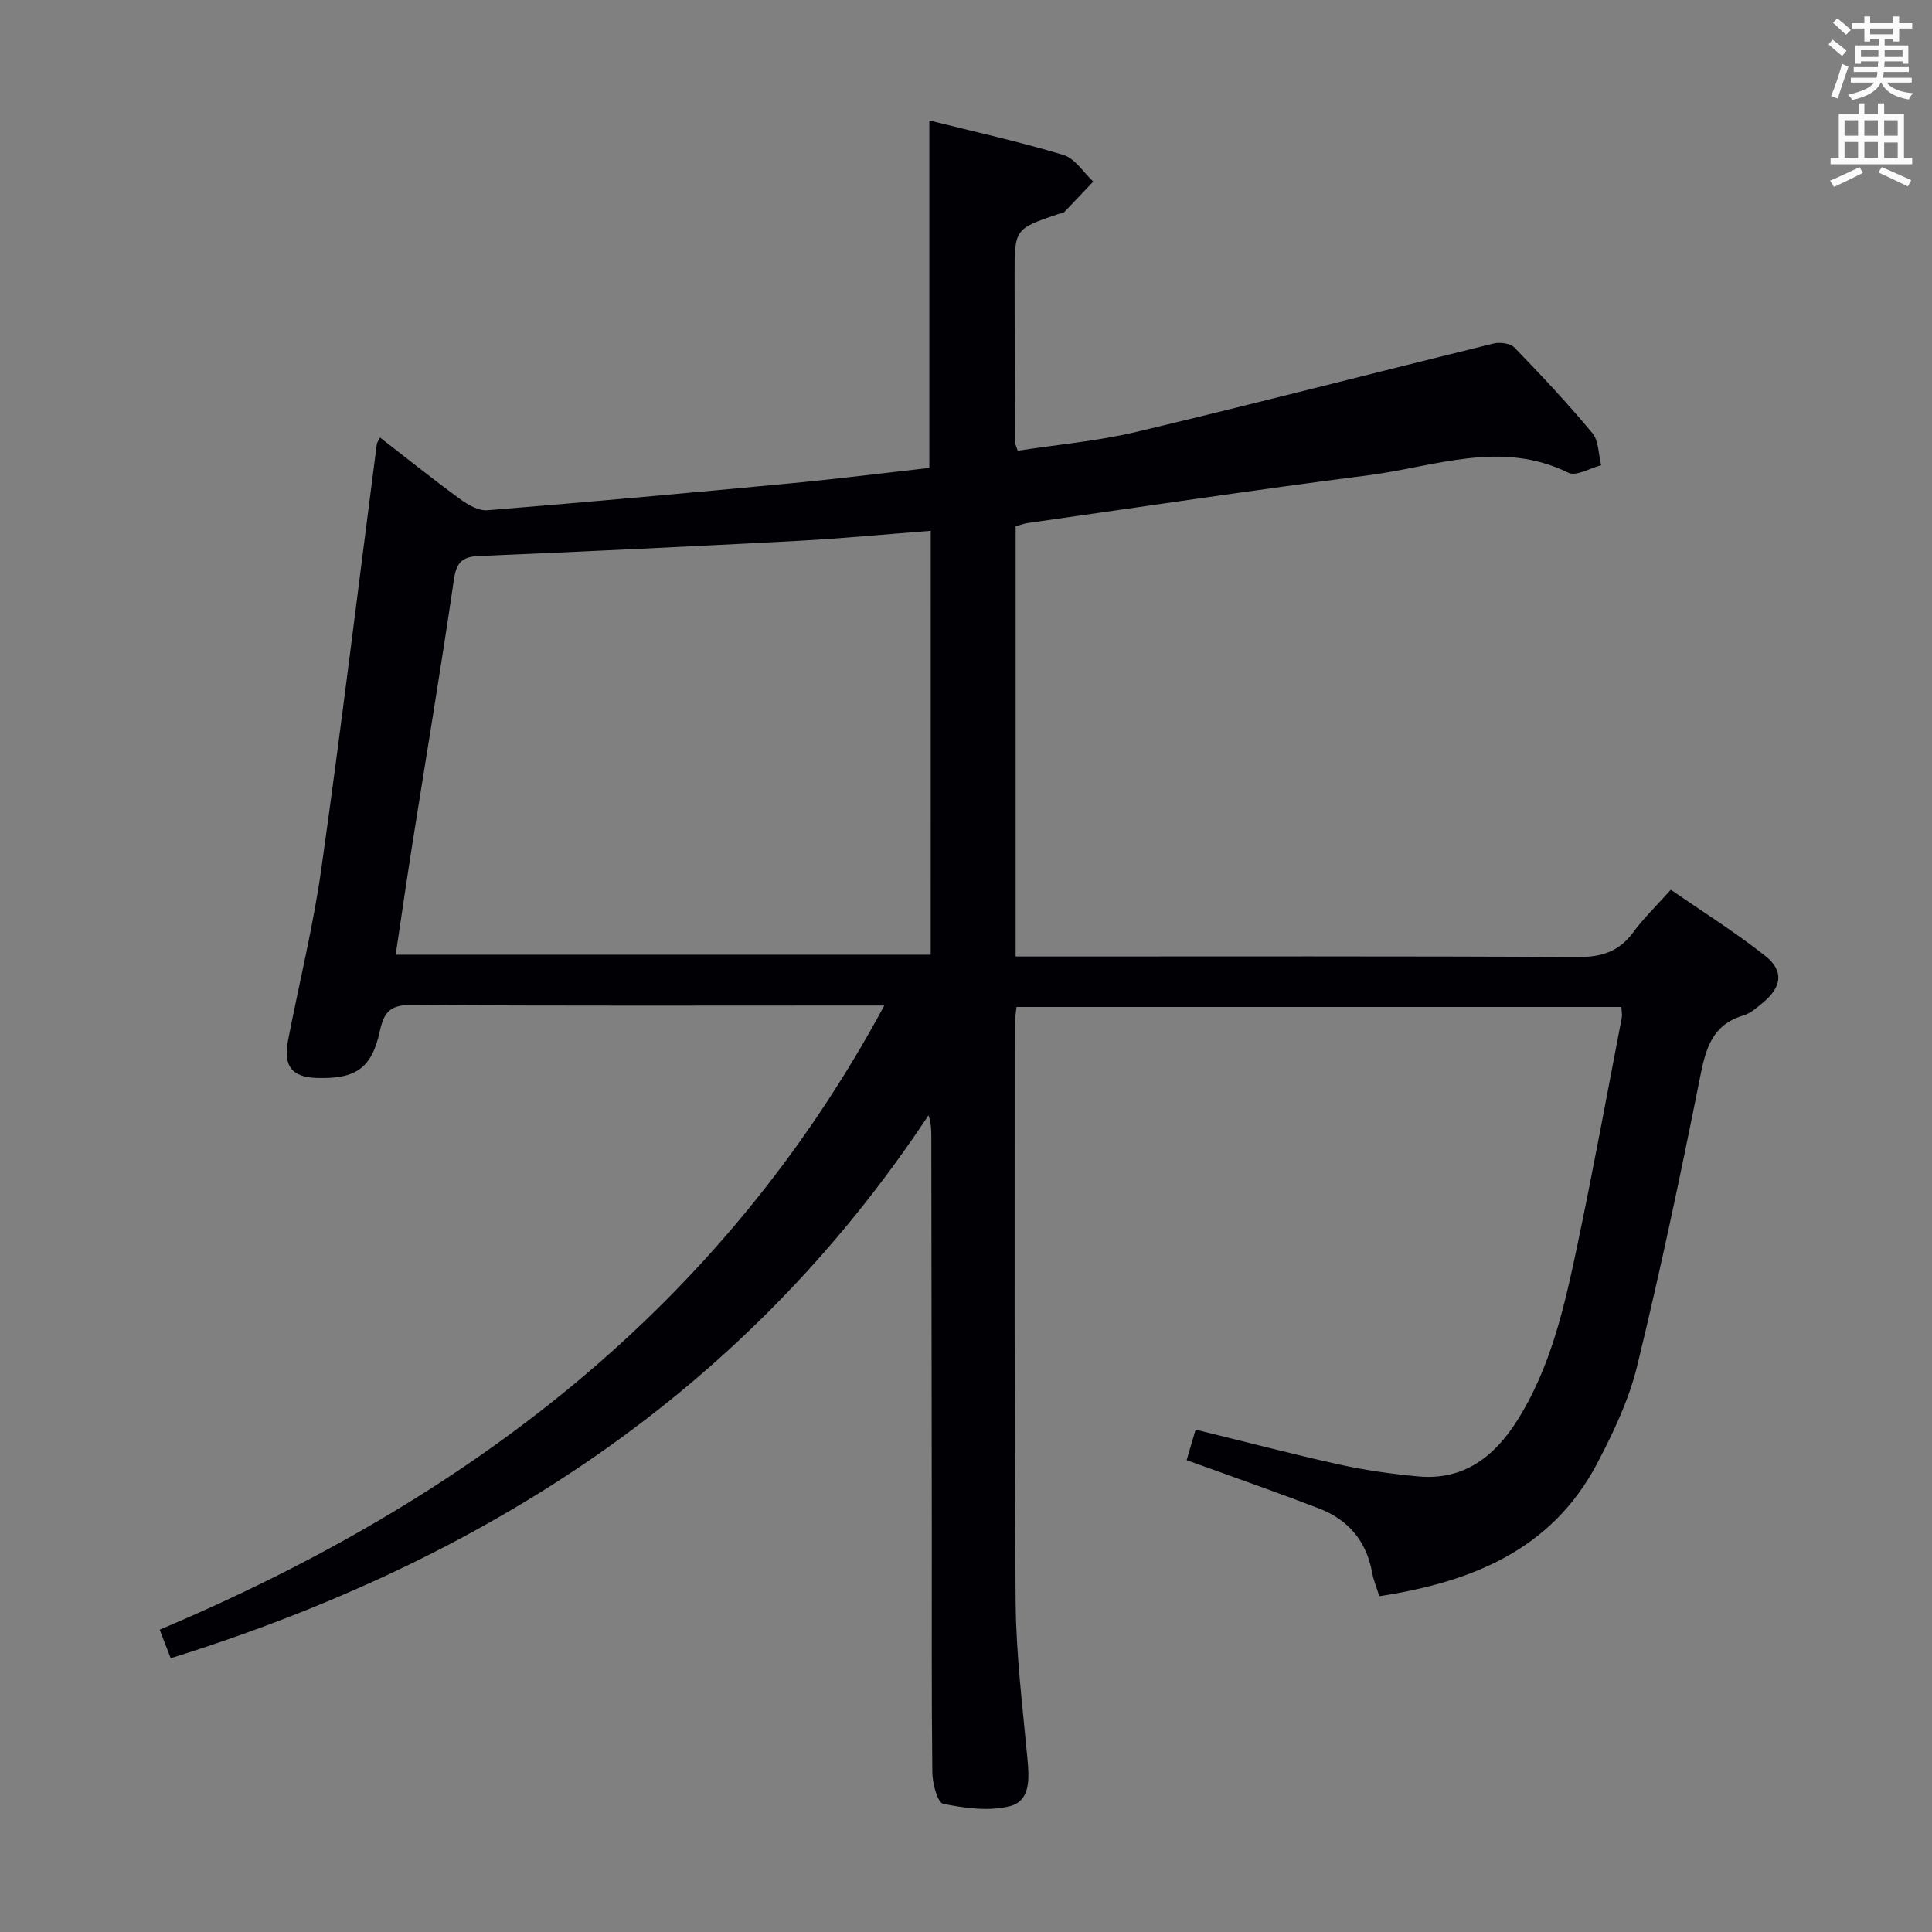 <svg enable-background="new 0 0 400 400" viewBox="0 0 400 400" xmlns="http://www.w3.org/2000/svg"><rect x="0" y="0" width="400" height="400" fill="#808080" stroke="none"/><path d="m35.34 343.32c-.74-1.93-1.44-3.74-2.28-5.91 63.57-26.86 116.16-66.43 150.03-129.23-2.52 0-3.97 0-5.42 0-30.83 0-61.65.1-92.48-.11-4.24-.03-5.66 1.32-6.52 5.29-1.69 7.85-5.01 10.06-13.08 9.82-5.13-.16-6.98-2.43-5.97-7.69 2.29-11.88 5.23-23.67 6.91-35.63 4.12-29.26 7.68-58.59 11.48-87.9.04-.29.26-.55.67-1.37 5.57 4.31 10.96 8.64 16.55 12.72 1.63 1.19 3.85 2.48 5.69 2.33 20.86-1.69 41.71-3.58 62.55-5.55 9.58-.91 19.14-2.11 28.94-3.21 0-23.96 0-47.67 0-71.94 9.26 2.32 18.61 4.38 27.76 7.14 2.4.72 4.14 3.62 6.18 5.51-2.04 2.15-4.06 4.31-6.12 6.43-.19.2-.64.13-.96.24-9.22 3.12-9.22 3.12-9.21 12.82.01 11.5.04 22.99.08 34.49 0 .31.19.61.57 1.75 8.12-1.26 16.53-1.99 24.65-3.92 24.67-5.87 49.22-12.23 73.85-18.28 1.33-.33 3.48-.05 4.34.84 5.56 5.73 11.03 11.57 16.13 17.71 1.34 1.61 1.25 4.41 1.82 6.66-2.29.58-5.17 2.34-6.78 1.55-13.98-6.89-27.69-1.24-41.4.52-23.54 3.01-47.01 6.55-70.51 9.88-.8.11-1.57.42-2.53.68v89.07h5.93c36.83 0 73.65-.09 110.48.11 4.93.03 8.53-1.14 11.46-5.13 2.15-2.93 4.81-5.48 7.78-8.8 6.63 4.59 13.37 8.81 19.56 13.71 3.89 3.08 3.41 6.4-.43 9.61-1.27 1.06-2.62 2.27-4.14 2.72-6.44 1.92-7.76 6.85-8.93 12.72-3.99 20.02-8.2 40-13.03 59.83-1.71 7.01-4.92 13.8-8.31 20.23-9.47 17.95-26.07 24.52-45.08 27.45-.57-1.85-1.22-3.37-1.5-4.95-1.18-6.48-4.92-10.87-10.93-13.2-7.43-2.88-14.97-5.5-22.46-8.23-1.53-.56-3.07-1.1-5-1.79.66-2.25 1.25-4.23 1.86-6.32 10.18 2.49 19.94 5.05 29.79 7.23 5.33 1.18 10.79 1.94 16.23 2.45 9.4.89 15.79-4.02 20.55-11.55 6.98-11.03 9.77-23.55 12.41-36.05 3.32-15.74 6.2-31.57 9.25-47.37.12-.62-.04-1.29-.09-2.22-41.7 0-83.29 0-125.22 0-.14 1.36-.38 2.63-.38 3.89.02 39.82-.12 79.65.2 119.47.09 10.78 1.45 21.55 2.44 32.31.37 4.02.68 8.68-3.6 9.79-4.33 1.12-9.33.43-13.84-.48-1.17-.24-2.23-4.22-2.25-6.49-.19-16.49-.09-32.99-.11-49.49-.03-27.33-.07-54.65-.1-81.98 0-1.41 0-2.82-.58-4.6-38 57.45-92.01 92.16-156.9 112.42zm157.36-233.42c-9.52.73-18.44 1.59-27.38 2.07-22.07 1.17-44.14 2.22-66.22 3.15-3.58.15-4.63 1.49-5.14 4.98-2.66 18.21-5.7 36.36-8.57 54.53-1.2 7.62-2.3 15.26-3.47 23.03h110.77c.01-29.23.01-58.12.01-87.76z" fill="#010105"/><g fill="#fafbfa"><path d="m378.6 9.2.8-1c.9.7 1.9 1.4 2.9 2.3l-.9 1.1c-1.1-.9-2-1.7-2.8-2.4zm.5 10.7c.9-2.1 1.6-4.3 2.3-6.7.4.2.8.4 1.3.6-.7 2.1-1.5 4.3-2.2 6.6zm.4-15.2.9-.9c1 .8 2 1.6 2.8 2.4l-1 1c-1-.9-1.9-1.8-2.7-2.5zm12.5-1.3h1.2v1.4h2.7v1.1h-2.7v2.7h-1.2v-.5h-1.8v1.3h4.9v3.8h-1.2v-.5h-3.7c0 .4-.1.9-.1 1.2h5.1v1h-5.2c0 .5-.1.9-.2 1.2h6v1h-5.2c1.1 1.3 2.9 2 5.5 2.2-.4.4-.7.8-.9 1.3-2.9-.5-4.8-1.6-5.7-3.5h-.1c-.8 1.7-2.7 2.9-5.9 3.6-.2-.4-.6-.8-.9-1.1 2.8-.6 4.6-1.4 5.4-2.5h-4.8v-1h5.3c.1-.3.2-.7.2-1.2h-4.9v-1h5c0-.4 0-.8.1-1.2h-3.6v.5h-1.2v-3.8h4.9v-1.3h-1.8v.5h-1.2v-2.7h-2.6v-1.1h2.6v-1.4h1.2v1.4h4.7v-1.4zm-6.7 8.4h3.6c0-.4 0-.9 0-1.4h-3.6zm1.9-4.7h4.7v-1.2h-4.7zm6.7 3.3h-3.7v1.4h3.7z"/><path d="m384.7 21.4h1.3v2.2h2.8v-2.2h1.3v2.2h4.1v9.1h1.7v1.3h-16.9v-1.3h1.7v-9.1h4.1v-2.2zm.3 13.2.7 1.2c-1.8.9-3.8 1.9-6 2.9-.2-.4-.5-.8-.8-1.3 2.4-1 4.4-2 6.1-2.8zm-3.1-6.5h2.8v-3.2h-2.8zm0 4.6h2.8v-3.3h-2.8zm4.1-4.6h2.8v-3.2h-2.8zm0 4.6h2.8v-3.3h-2.8zm3.6 1.9c2.1.9 4.1 1.8 6.1 2.7l-.7 1.3c-2.2-1.1-4.2-2-6.1-2.9zm3.3-9.7h-2.8v3.2h2.8zm-2.8 7.8h2.8v-3.2h-2.8z"/></g></svg>